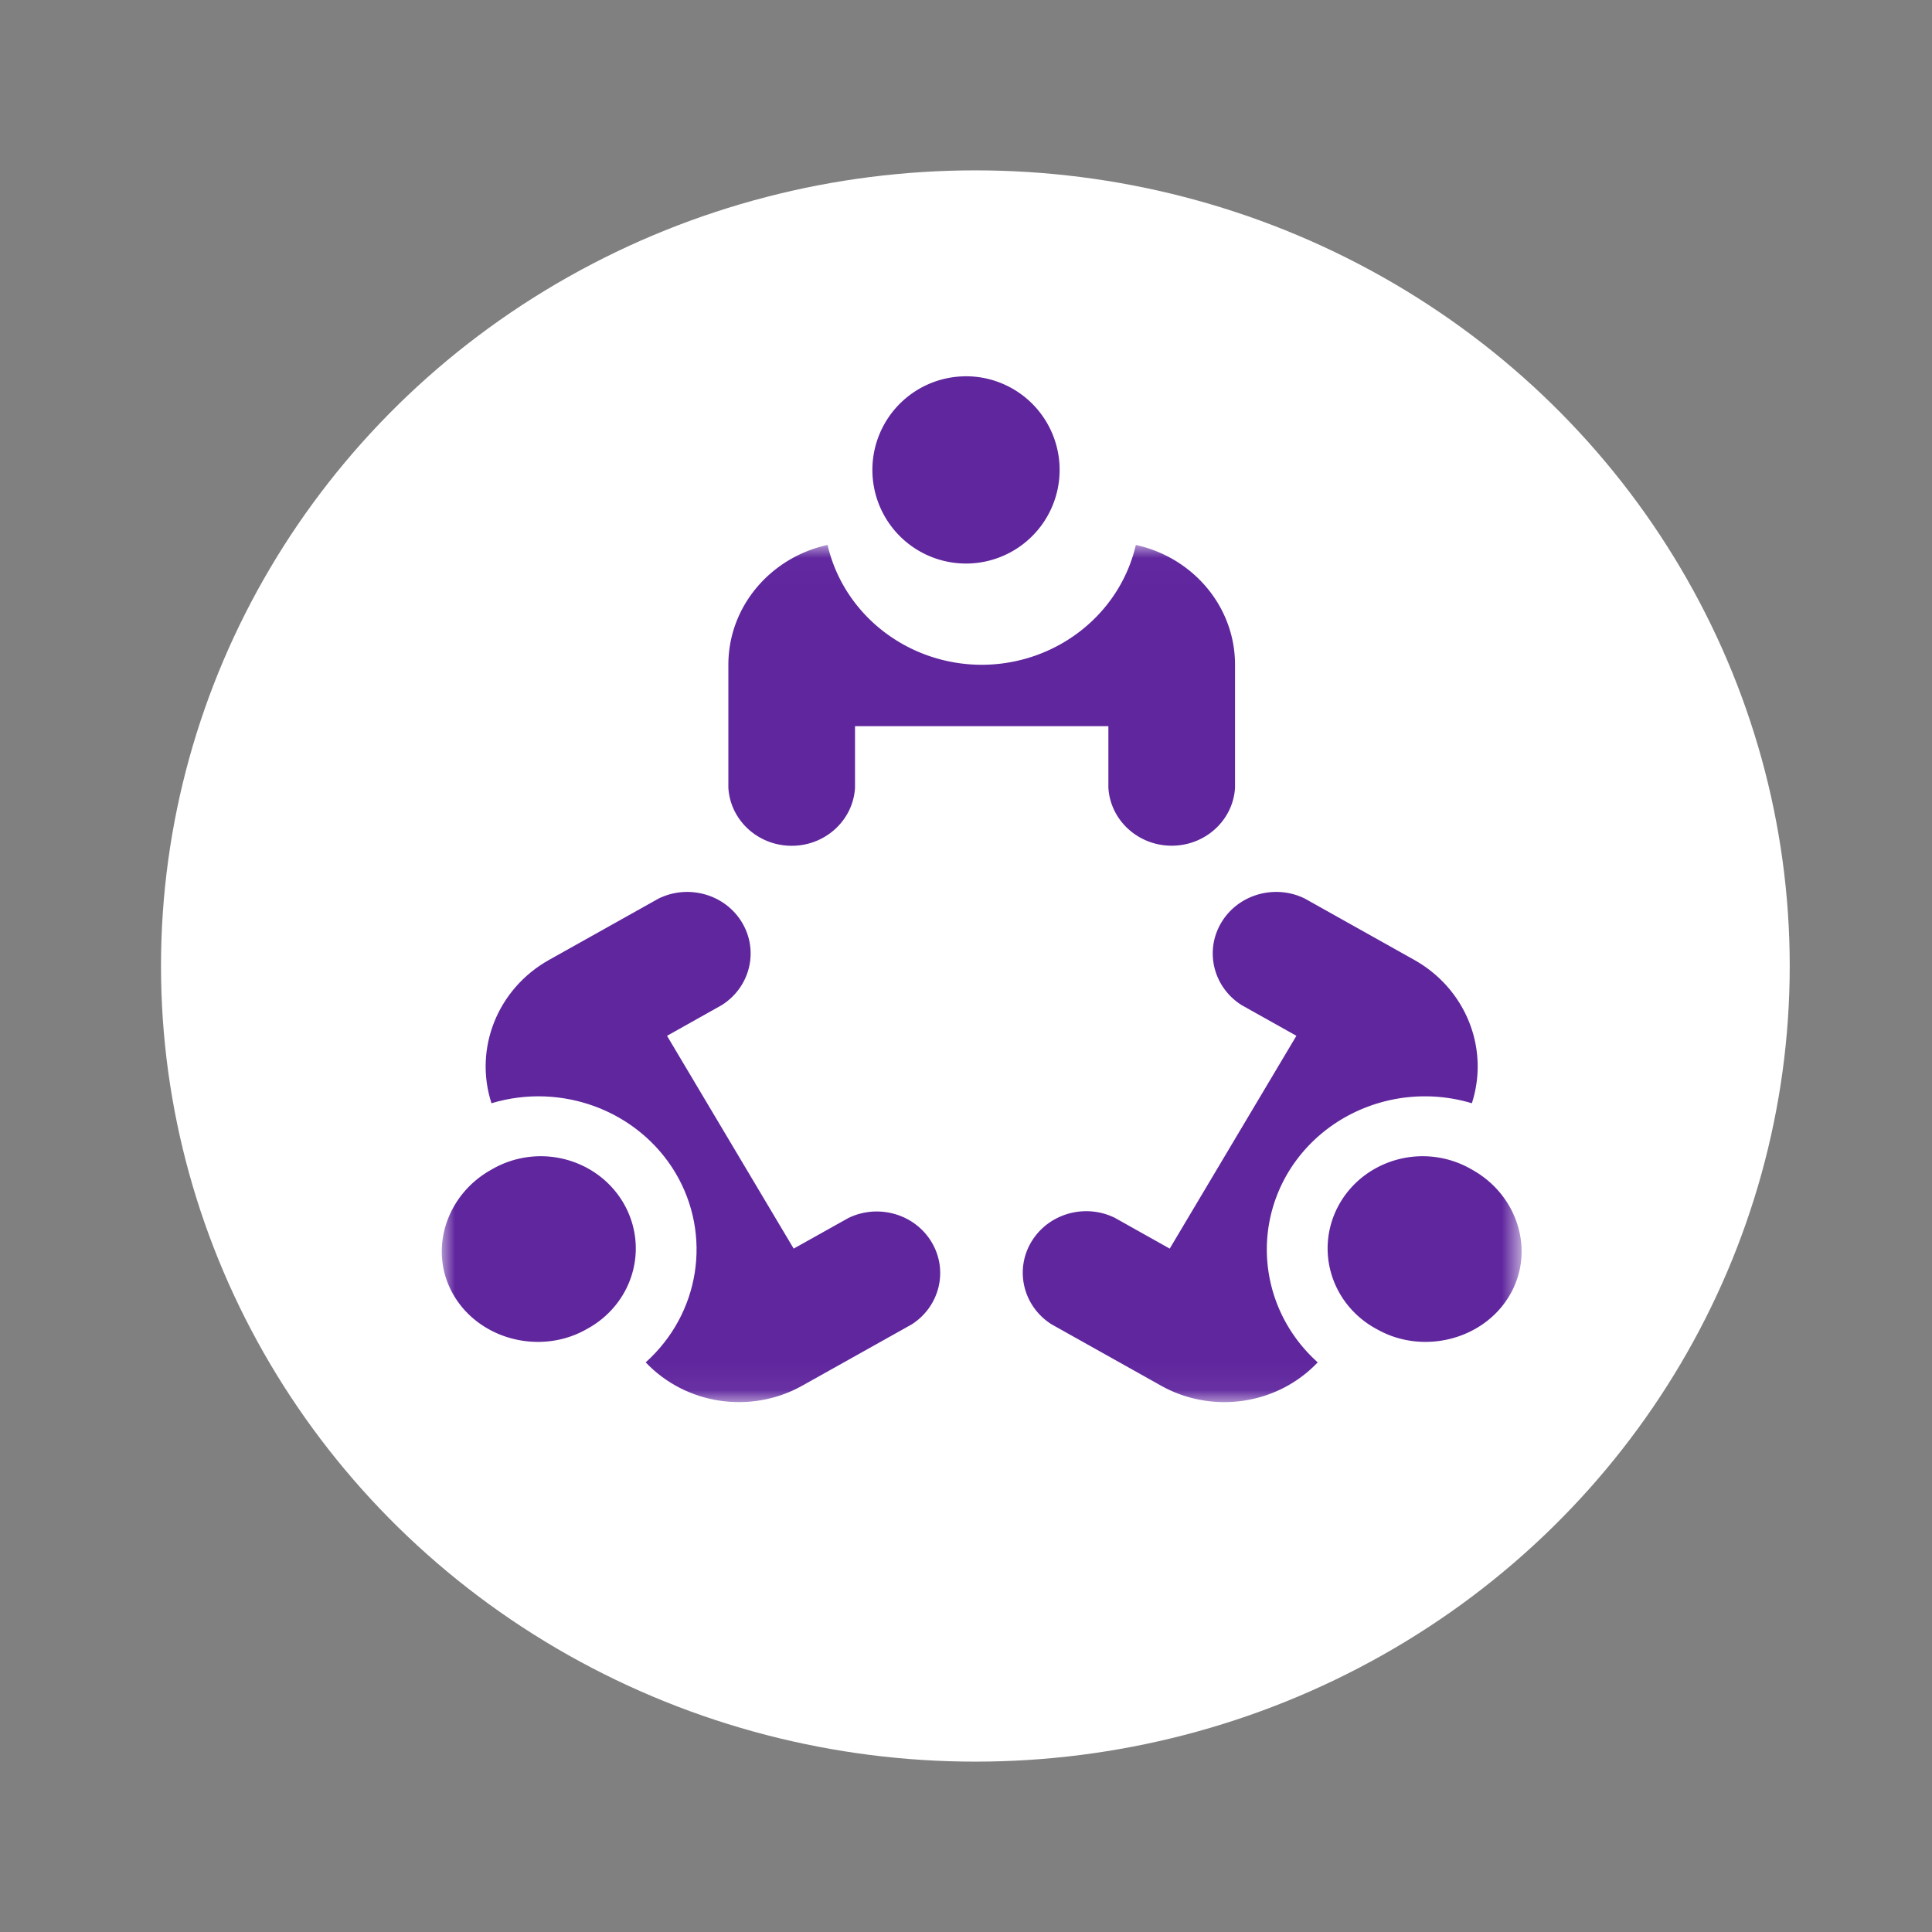 <svg xmlns="http://www.w3.org/2000/svg" xmlns:xlink="http://www.w3.org/1999/xlink" width="72" height="72" viewBox="0 0 72 72">
    <rect x="0" y="0" width="72" height="72" fill="#808080" stroke="none"/>
    <defs>
        <path id="a" d="M.005.01H40.24v31.938H.005z"/>
        <path id="c" d="M.005.01H40.24v31.938H.005z"/>
        <path id="e" d="M.005.01H40.24v31.938H.005z"/>
    </defs>
    <g fill="none" fill-rule="evenodd" transform="translate(6 6)">
        <ellipse cx="30.349" cy="30" fill="#FFF" rx="30.349" ry="29.651"/>
        <path fill="#60269E" d="M29.907 8.024A3.488 3.488 0 1 1 30.093 15a3.488 3.488 0 0 1-.186-6.975"/>
        <g transform="translate(10.465 14.302)">
            <mask id="b" fill="#fff">
                <use xlink:href="#a"/>
            </mask>
            <path fill="#60269E" fill-rule="nonzero" d="M25.864.01c-.607 2.605-2.99 4.457-5.744 4.463-2.754-.006-5.138-1.86-5.744-4.466-2.113.46-3.697 2.282-3.697 4.466v4.58c.07 1.215 1.106 2.165 2.36 2.165 1.254 0 2.29-.95 2.36-2.165V6.76h9.442v2.29c.07 1.215 1.106 2.165 2.36 2.165 1.254 0 2.29-.95 2.36-2.164V4.473c0-2.184-1.584-4.007-3.697-4.466m12.545 23.29a3.635 3.635 0 0 0-3.598-.065c-1.122.615-1.811 1.773-1.799 3.024.013 1.25.724 2.396 1.859 2.99 1.692.947 3.936.386 4.914-1.259.978-1.642.32-3.743-1.376-4.69" mask="url(#b)"/>
        </g>
        <g transform="translate(10.465 14.302)">
            <mask id="d" fill="#fff">
                <use xlink:href="#c"/>
            </mask>
            <path fill="#60269E" fill-rule="nonzero" d="M36.251 15.476l-4.089-2.291c-1.12-.55-2.488-.155-3.115.9-.627 1.055-.295 2.402.756 3.068l2.045 1.146-4.721 7.931-2.045-1.147c-1.12-.55-2.487-.154-3.115.901-.627 1.055-.295 2.402.756 3.067l4.087 2.29c1.915 1.068 4.337.706 5.832-.872-2.022-1.814-2.483-4.743-1.111-7.06 1.381-2.31 4.226-3.388 6.856-2.596.661-2.045-.227-4.262-2.138-5.337m-30.88 13.77c1.135-.594 1.847-1.74 1.86-2.99.012-1.25-.678-2.409-1.8-3.024a3.635 3.635 0 0 0-3.598.065c-1.695.947-2.354 3.05-1.376 4.69.979 1.645 3.222 2.206 4.915 1.26" mask="url(#d)"/>
        </g>
        <g transform="translate(10.465 14.302)">
            <mask id="f" fill="#fff">
                <use xlink:href="#e"/>
            </mask>
            <path fill="#60269E" d="M17.517 29.051c1.04-.67 1.363-2.008.74-3.057-.624-1.049-1.981-1.447-3.099-.908l-2.045 1.144-4.72-7.93 2.044-1.147c1.051-.666 1.383-2.013.756-3.068-.627-1.055-1.995-1.45-3.115-.9l-4.09 2.291c-1.91 1.075-2.798 3.292-2.137 5.337 2.63-.793 5.477.284 6.858 2.596 1.373 2.317.911 5.246-1.111 7.06 1.495 1.578 3.917 1.94 5.832.871l4.087-2.289" mask="url(#f)"/>
        </g>
    </g>
</svg>
